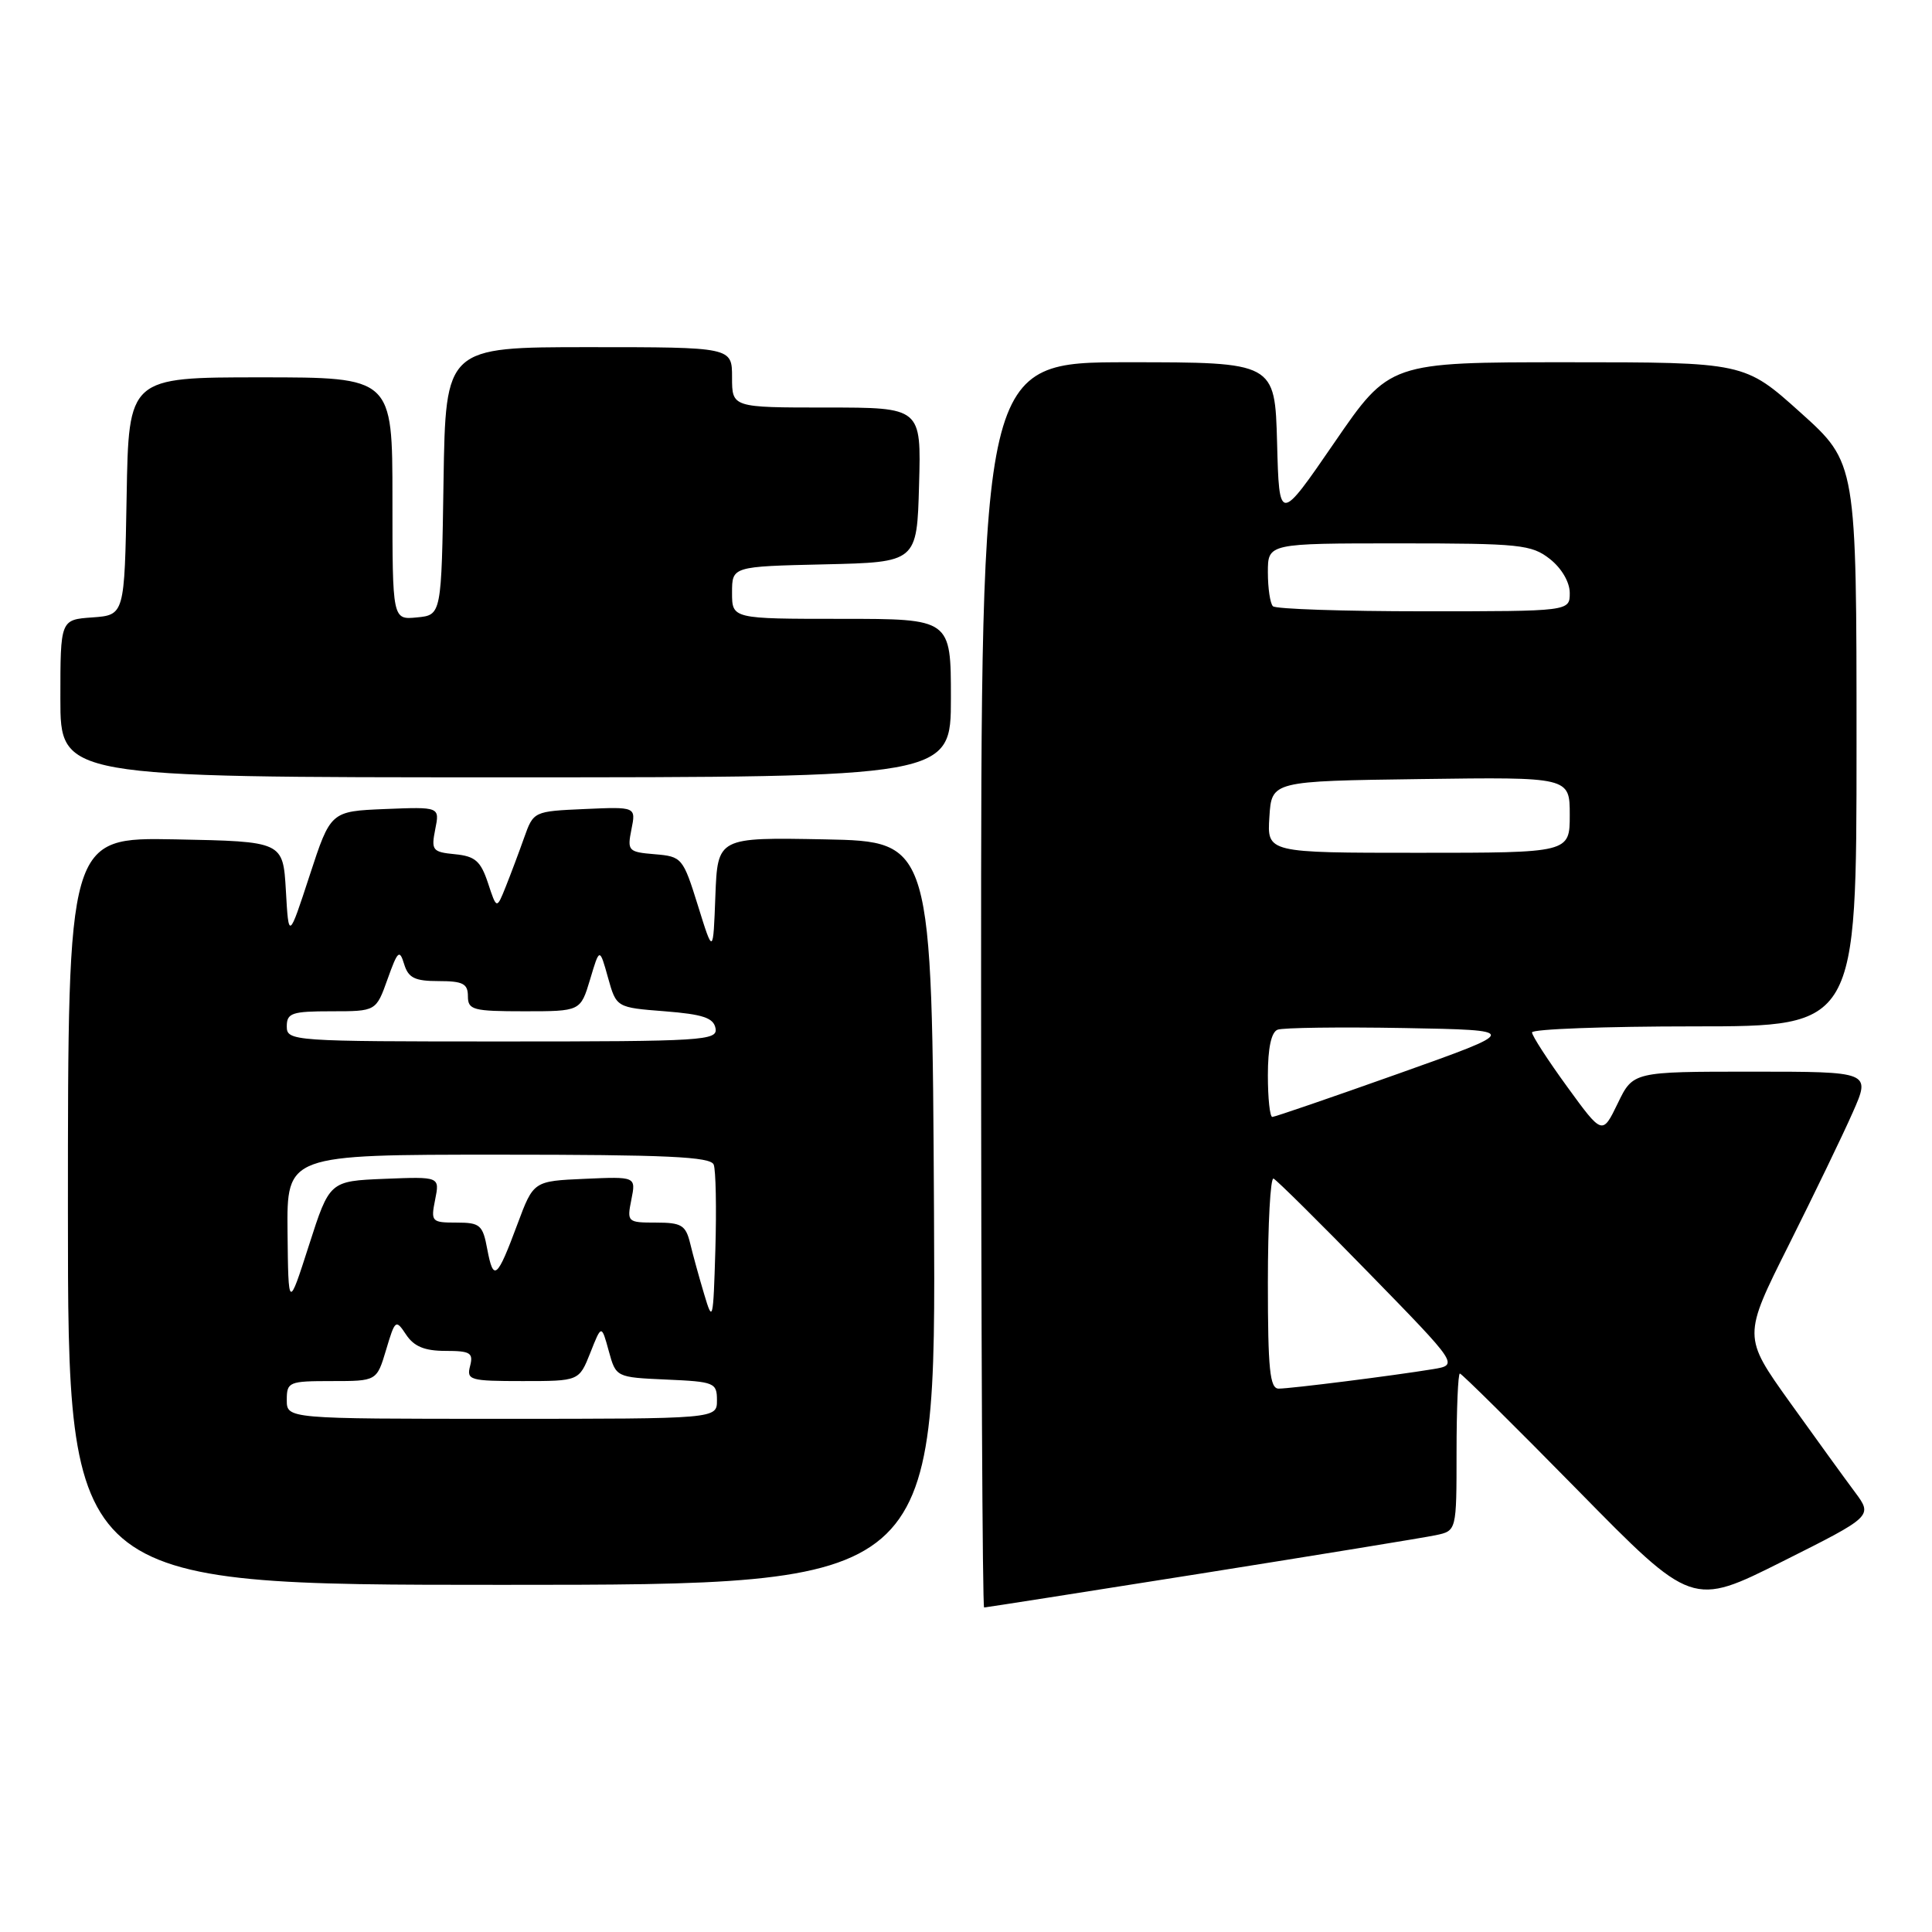 <?xml version="1.0" encoding="UTF-8" standalone="no"?>
<!DOCTYPE svg PUBLIC "-//W3C//DTD SVG 1.1//EN" "http://www.w3.org/Graphics/SVG/1.1/DTD/svg11.dtd" >
<svg xmlns="http://www.w3.org/2000/svg" xmlns:xlink="http://www.w3.org/1999/xlink" version="1.1" viewBox="0 0 256 256">
 <g >
 <path fill="currentColor"
d=" M 159.15 208.50 C 174.74 206.02 188.74 203.74 190.25 203.42 C 193.00 202.84 193.00 202.84 193.00 192.42 C 193.00 186.69 193.20 182.00 193.44 182.00 C 193.68 182.00 200.70 188.95 209.05 197.45 C 224.22 212.90 224.22 212.90 236.19 206.90 C 248.16 200.90 248.16 200.90 245.78 197.70 C 244.46 195.94 240.59 190.58 237.16 185.80 C 230.94 177.10 230.94 177.10 237.02 164.97 C 240.36 158.29 244.18 150.40 245.49 147.42 C 247.89 142.00 247.89 142.00 232.14 142.00 C 216.39 142.00 216.39 142.00 214.36 146.20 C 212.32 150.41 212.32 150.41 207.66 144.00 C 205.10 140.48 203.00 137.24 203.00 136.80 C 203.00 136.36 212.68 136.00 224.50 136.00 C 246.00 136.00 246.00 136.00 246.00 98.67 C 246.00 61.34 246.00 61.34 238.58 54.67 C 231.16 48.00 231.16 48.00 207.64 48.00 C 184.12 48.00 184.12 48.00 176.81 58.65 C 169.50 69.29 169.50 69.29 169.22 58.65 C 168.93 48.00 168.93 48.00 149.47 48.00 C 130.00 48.00 130.00 48.00 130.00 130.50 C 130.00 175.88 130.18 213.00 130.40 213.00 C 130.62 213.00 143.56 210.97 159.15 208.50 Z  M 123.76 160.75 C 123.50 111.50 123.50 111.50 109.29 111.22 C 95.09 110.95 95.09 110.95 94.79 118.72 C 94.50 126.50 94.50 126.50 92.48 120.00 C 90.50 113.66 90.36 113.49 86.76 113.19 C 83.24 112.90 83.10 112.74 83.67 109.89 C 84.27 106.90 84.27 106.90 77.48 107.20 C 70.72 107.50 70.69 107.51 69.45 111.00 C 68.77 112.92 67.67 115.85 67.01 117.50 C 65.81 120.50 65.81 120.50 64.66 117.00 C 63.69 114.09 62.96 113.45 60.29 113.19 C 57.30 112.90 57.12 112.67 57.67 109.89 C 58.27 106.91 58.27 106.91 51.04 107.20 C 43.81 107.50 43.81 107.50 41.03 116.00 C 38.25 124.50 38.25 124.50 37.88 118.00 C 37.50 111.50 37.50 111.50 23.25 111.22 C 9.00 110.95 9.00 110.95 9.00 160.47 C 9.00 210.00 9.00 210.00 66.51 210.00 C 124.02 210.00 124.02 210.00 123.76 160.75 Z  M 126.00 92.50 C 126.00 82.00 126.00 82.00 111.50 82.00 C 97.00 82.00 97.00 82.00 97.00 78.53 C 97.00 75.06 97.00 75.06 109.25 74.78 C 121.50 74.50 121.50 74.50 121.78 64.25 C 122.07 54.00 122.07 54.00 109.53 54.00 C 97.00 54.00 97.00 54.00 97.00 50.00 C 97.00 46.00 97.00 46.00 78.02 46.00 C 59.05 46.00 59.05 46.00 58.77 63.75 C 58.50 81.50 58.50 81.50 55.25 81.81 C 52.00 82.13 52.00 82.13 52.00 66.06 C 52.00 50.00 52.00 50.00 34.53 50.00 C 17.05 50.00 17.05 50.00 16.78 65.75 C 16.50 81.50 16.50 81.50 12.25 81.81 C 8.00 82.11 8.00 82.11 8.00 92.56 C 8.00 103.00 8.00 103.00 67.00 103.00 C 126.00 103.00 126.00 103.00 126.00 92.50 Z  M 168.00 169.92 C 168.00 162.17 168.34 155.98 168.75 156.17 C 169.16 156.35 174.85 161.98 181.38 168.68 C 193.26 180.86 193.26 180.86 189.88 181.42 C 184.66 182.28 171.02 184.00 169.43 184.00 C 168.26 184.00 168.00 181.45 168.00 169.92 Z  M 168.00 142.47 C 168.00 138.87 168.45 136.76 169.29 136.44 C 170.00 136.17 177.54 136.07 186.04 136.22 C 201.50 136.50 201.50 136.50 185.34 142.25 C 176.45 145.41 168.91 148.00 168.59 148.00 C 168.26 148.00 168.00 145.51 168.00 142.47 Z  M 168.20 108.25 C 168.50 103.50 168.50 103.50 188.25 103.23 C 208.00 102.96 208.00 102.96 208.00 107.98 C 208.00 113.00 208.00 113.00 187.95 113.00 C 167.89 113.00 167.89 113.00 168.20 108.25 Z  M 168.67 80.33 C 168.30 79.97 168.00 77.94 168.00 75.83 C 168.00 72.00 168.00 72.00 185.37 72.00 C 201.42 72.00 202.93 72.16 205.37 74.07 C 206.92 75.29 208.00 77.14 208.00 78.57 C 208.00 81.00 208.00 81.00 188.67 81.00 C 178.03 81.00 169.03 80.70 168.67 80.33 Z  M 38.00 185.50 C 38.00 183.11 38.27 183.00 43.96 183.00 C 49.92 183.00 49.92 183.00 51.16 178.86 C 52.36 174.84 52.44 174.78 53.82 176.86 C 54.86 178.42 56.27 179.00 59.03 179.00 C 62.32 179.00 62.74 179.26 62.29 181.00 C 61.80 182.87 62.26 183.00 69.25 183.00 C 76.73 183.00 76.73 183.00 78.22 179.25 C 79.70 175.50 79.70 175.50 80.66 179.00 C 81.62 182.50 81.62 182.50 88.31 182.80 C 94.67 183.08 95.00 183.21 95.00 185.55 C 95.00 188.00 95.00 188.00 66.50 188.00 C 38.00 188.00 38.00 188.00 38.00 185.50 Z  M 93.31 171.50 C 92.65 169.30 91.81 166.26 91.45 164.75 C 90.86 162.34 90.31 162.00 86.92 162.00 C 83.14 162.00 83.06 161.93 83.66 158.95 C 84.27 155.90 84.27 155.90 77.48 156.20 C 70.69 156.50 70.69 156.50 68.57 162.19 C 65.86 169.47 65.39 169.87 64.57 165.55 C 63.97 162.30 63.62 162.00 60.48 162.00 C 57.19 162.00 57.07 161.88 57.66 158.95 C 58.27 155.91 58.27 155.91 50.97 156.20 C 43.67 156.50 43.67 156.50 40.94 165.00 C 38.21 173.50 38.21 173.50 38.10 163.25 C 38.00 153.00 38.00 153.00 66.03 153.00 C 88.34 153.00 94.17 153.27 94.57 154.32 C 94.85 155.05 94.95 160.11 94.79 165.57 C 94.51 175.04 94.44 175.31 93.31 171.50 Z  M 38.00 136.00 C 38.00 134.23 38.67 134.00 43.92 134.00 C 49.83 134.00 49.83 134.00 51.35 129.75 C 52.70 125.97 52.94 125.75 53.55 127.75 C 54.11 129.58 54.96 130.00 58.12 130.00 C 61.33 130.00 62.00 130.34 62.00 132.00 C 62.00 133.82 62.67 134.00 69.46 134.00 C 76.92 134.00 76.92 134.00 78.19 129.78 C 79.45 125.55 79.45 125.55 80.56 129.53 C 81.67 133.50 81.67 133.50 88.08 134.00 C 93.14 134.40 94.55 134.87 94.81 136.25 C 95.12 137.88 93.25 138.00 66.57 138.00 C 38.67 138.00 38.00 137.95 38.00 136.00 Z "/>
</g>
</svg>